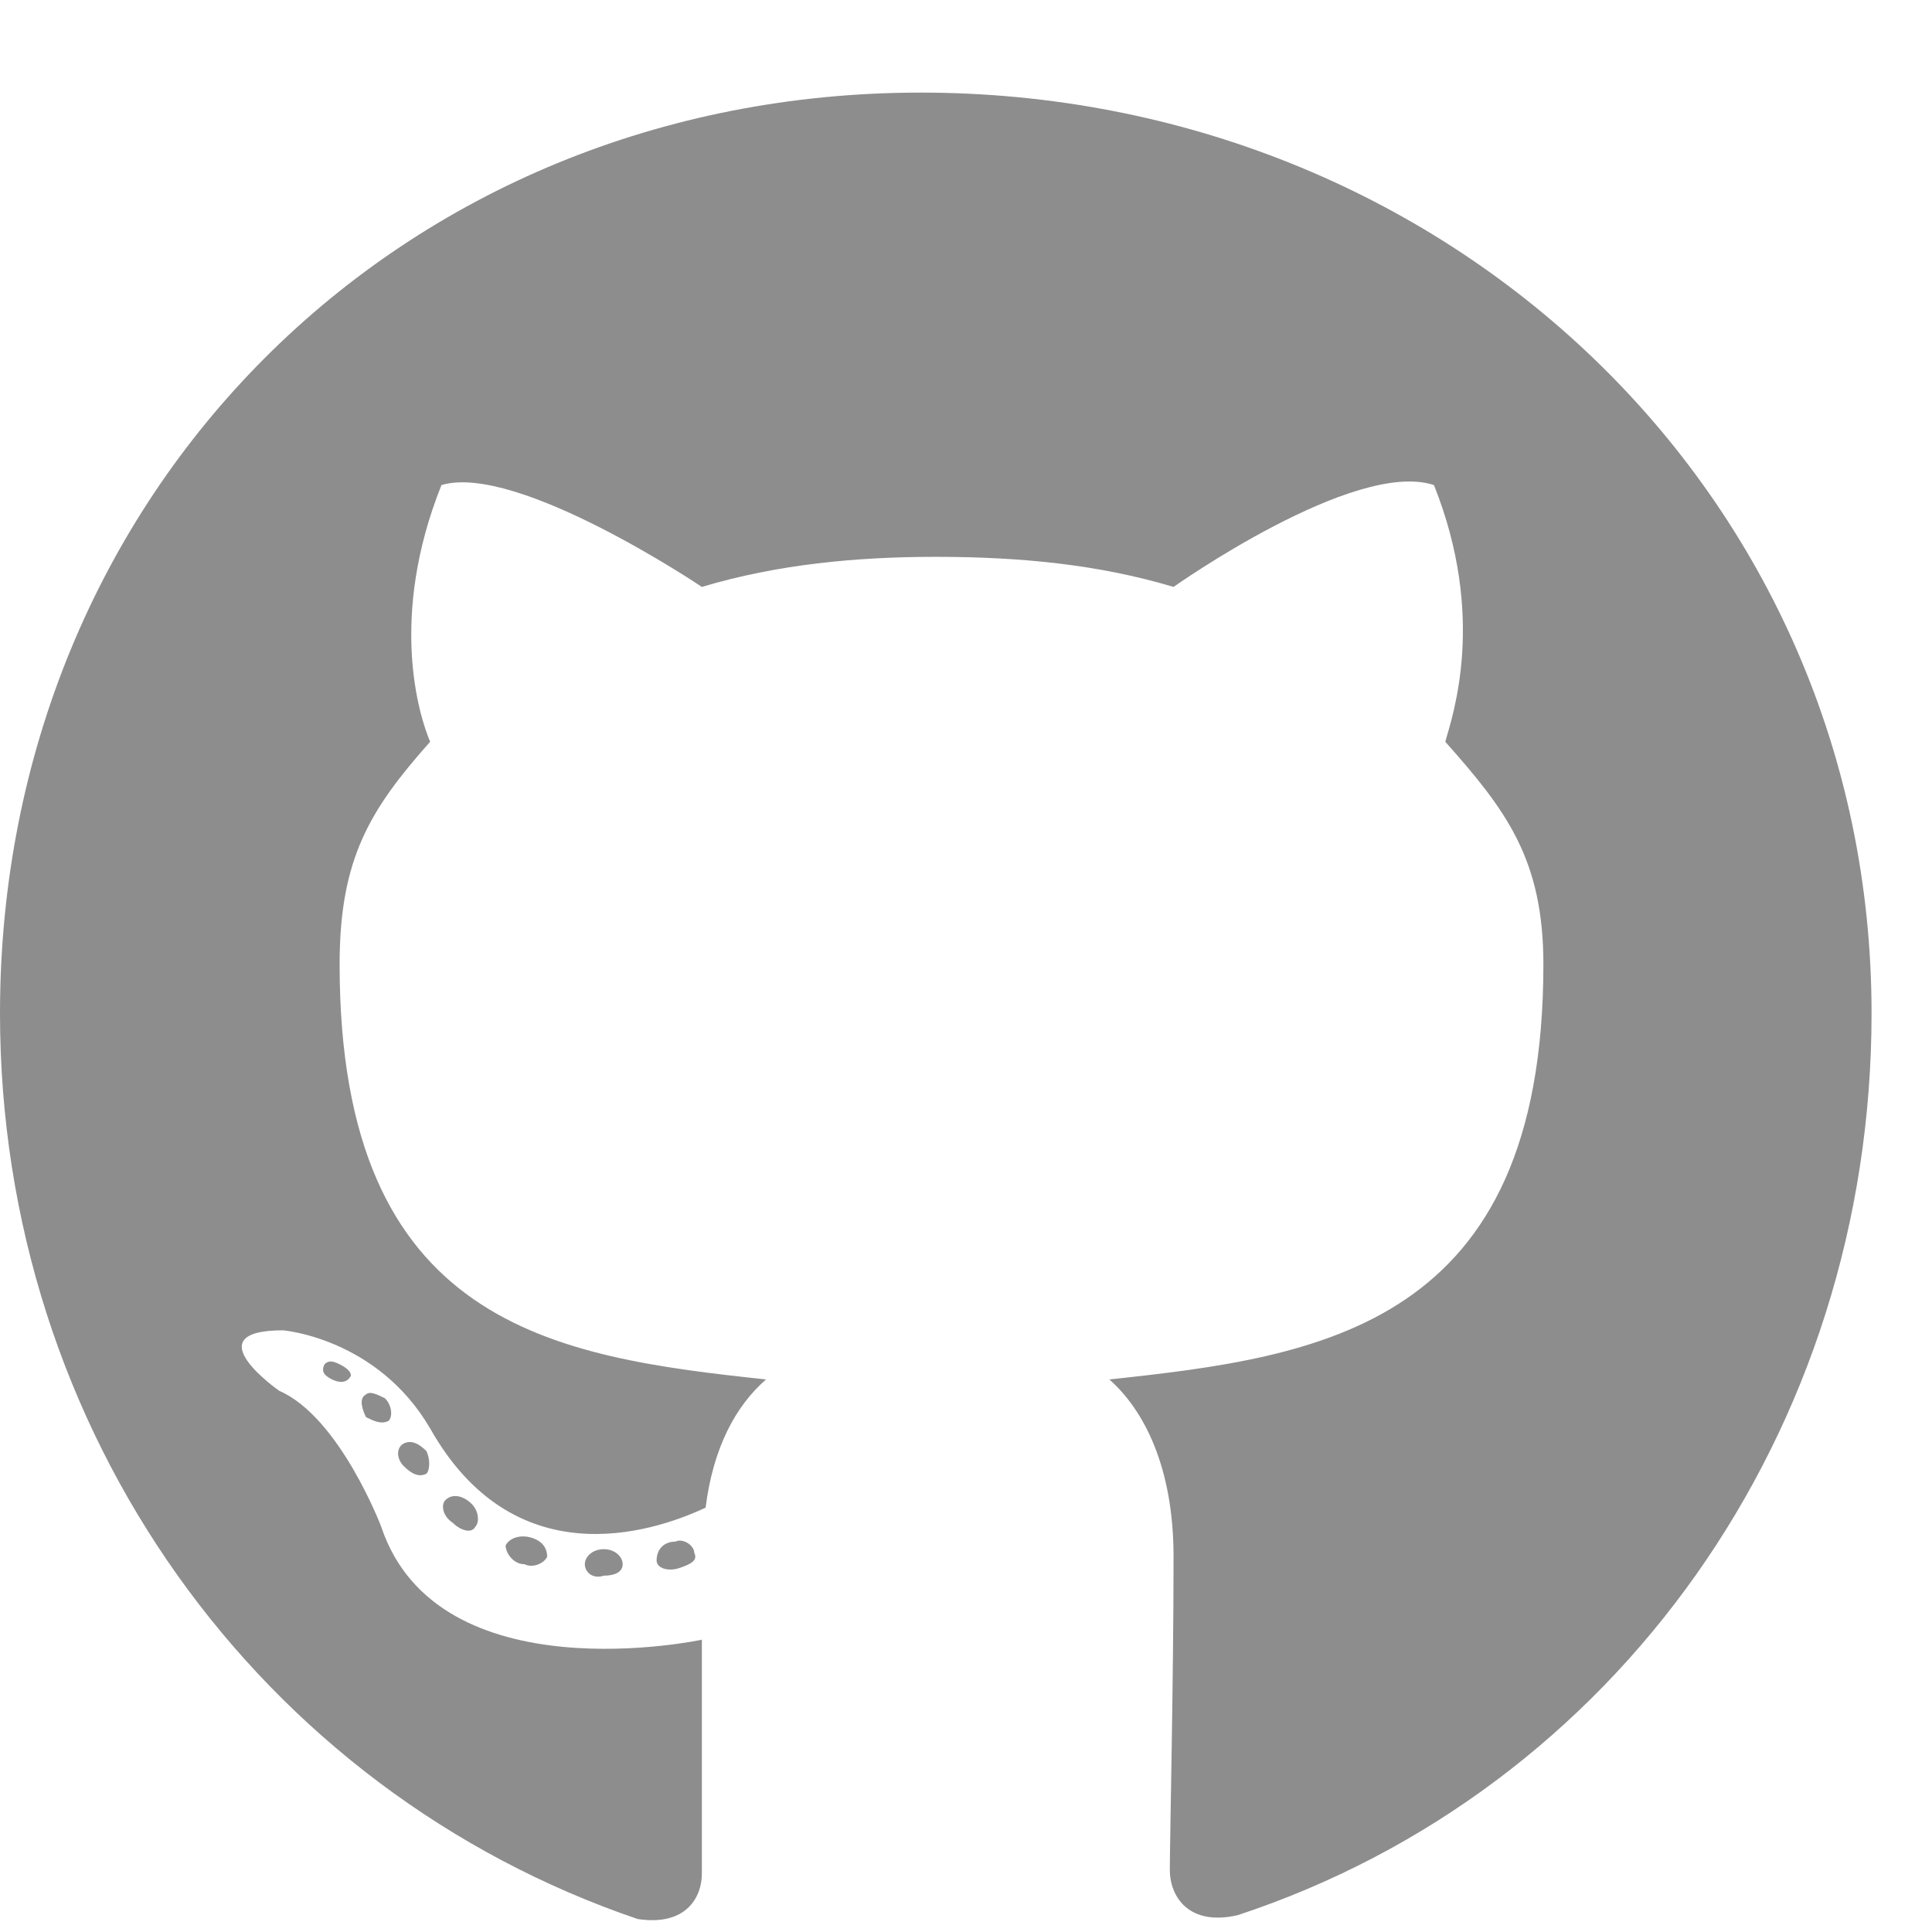 <svg width="14" height="14" viewBox="0 0 14 14" fill="none" xmlns="http://www.w3.org/2000/svg">
<path d="M4.512 11.335C4.512 11.281 4.457 11.226 4.375 11.226C4.293 11.226 4.238 11.281 4.238 11.335C4.238 11.39 4.293 11.445 4.375 11.418C4.457 11.418 4.512 11.39 4.512 11.335ZM3.664 11.199C3.664 11.253 3.719 11.335 3.801 11.335C3.855 11.363 3.938 11.335 3.965 11.281C3.965 11.226 3.938 11.171 3.855 11.144C3.773 11.117 3.691 11.144 3.664 11.199ZM4.895 11.171C4.812 11.171 4.758 11.226 4.758 11.308C4.758 11.363 4.84 11.39 4.922 11.363C5.004 11.335 5.059 11.308 5.031 11.253C5.031 11.199 4.949 11.144 4.895 11.171ZM6.672 0.671C2.898 0.671 0 3.57 0 7.343C0 10.378 1.887 12.976 4.621 13.906C4.977 13.96 5.086 13.742 5.086 13.578C5.086 13.386 5.086 12.457 5.086 11.882C5.086 11.882 3.172 12.293 2.762 11.062C2.762 11.062 2.461 10.269 2.023 10.078C2.023 10.078 1.395 9.64 2.051 9.64C2.051 9.64 2.734 9.695 3.117 10.351C3.719 11.418 4.703 11.117 5.113 10.925C5.168 10.488 5.332 10.187 5.551 9.996C4.02 9.832 2.461 9.613 2.461 6.988C2.461 6.222 2.68 5.867 3.117 5.375C3.035 5.183 2.816 4.472 3.199 3.515C3.746 3.351 5.086 4.253 5.086 4.253C5.633 4.089 6.207 4.035 6.781 4.035C7.383 4.035 7.957 4.089 8.504 4.253C8.504 4.253 9.816 3.324 10.391 3.515C10.773 4.472 10.527 5.183 10.473 5.375C10.91 5.867 11.184 6.222 11.184 6.988C11.184 9.613 9.57 9.832 8.039 9.996C8.285 10.214 8.504 10.624 8.504 11.281C8.504 12.183 8.477 13.332 8.477 13.55C8.477 13.742 8.613 13.96 8.969 13.878C11.703 12.976 13.562 10.378 13.562 7.343C13.562 3.57 10.473 0.671 6.672 0.671ZM2.652 10.105C2.598 10.132 2.625 10.214 2.652 10.269C2.707 10.296 2.762 10.324 2.816 10.296C2.844 10.269 2.844 10.187 2.789 10.132C2.734 10.105 2.68 10.078 2.652 10.105ZM2.352 9.886C2.324 9.941 2.352 9.968 2.406 9.996C2.461 10.023 2.516 10.023 2.543 9.968C2.543 9.941 2.516 9.914 2.461 9.886C2.406 9.859 2.379 9.859 2.352 9.886ZM3.227 10.871C3.199 10.898 3.199 10.98 3.281 11.035C3.336 11.089 3.418 11.117 3.445 11.062C3.473 11.035 3.473 10.953 3.418 10.898C3.363 10.843 3.281 10.816 3.227 10.871ZM2.926 10.46C2.871 10.488 2.871 10.57 2.926 10.624C2.98 10.679 3.035 10.707 3.09 10.679C3.117 10.652 3.117 10.57 3.09 10.515C3.035 10.46 2.98 10.433 2.926 10.46Z" fill="#8D8D8D"/>
</svg>
